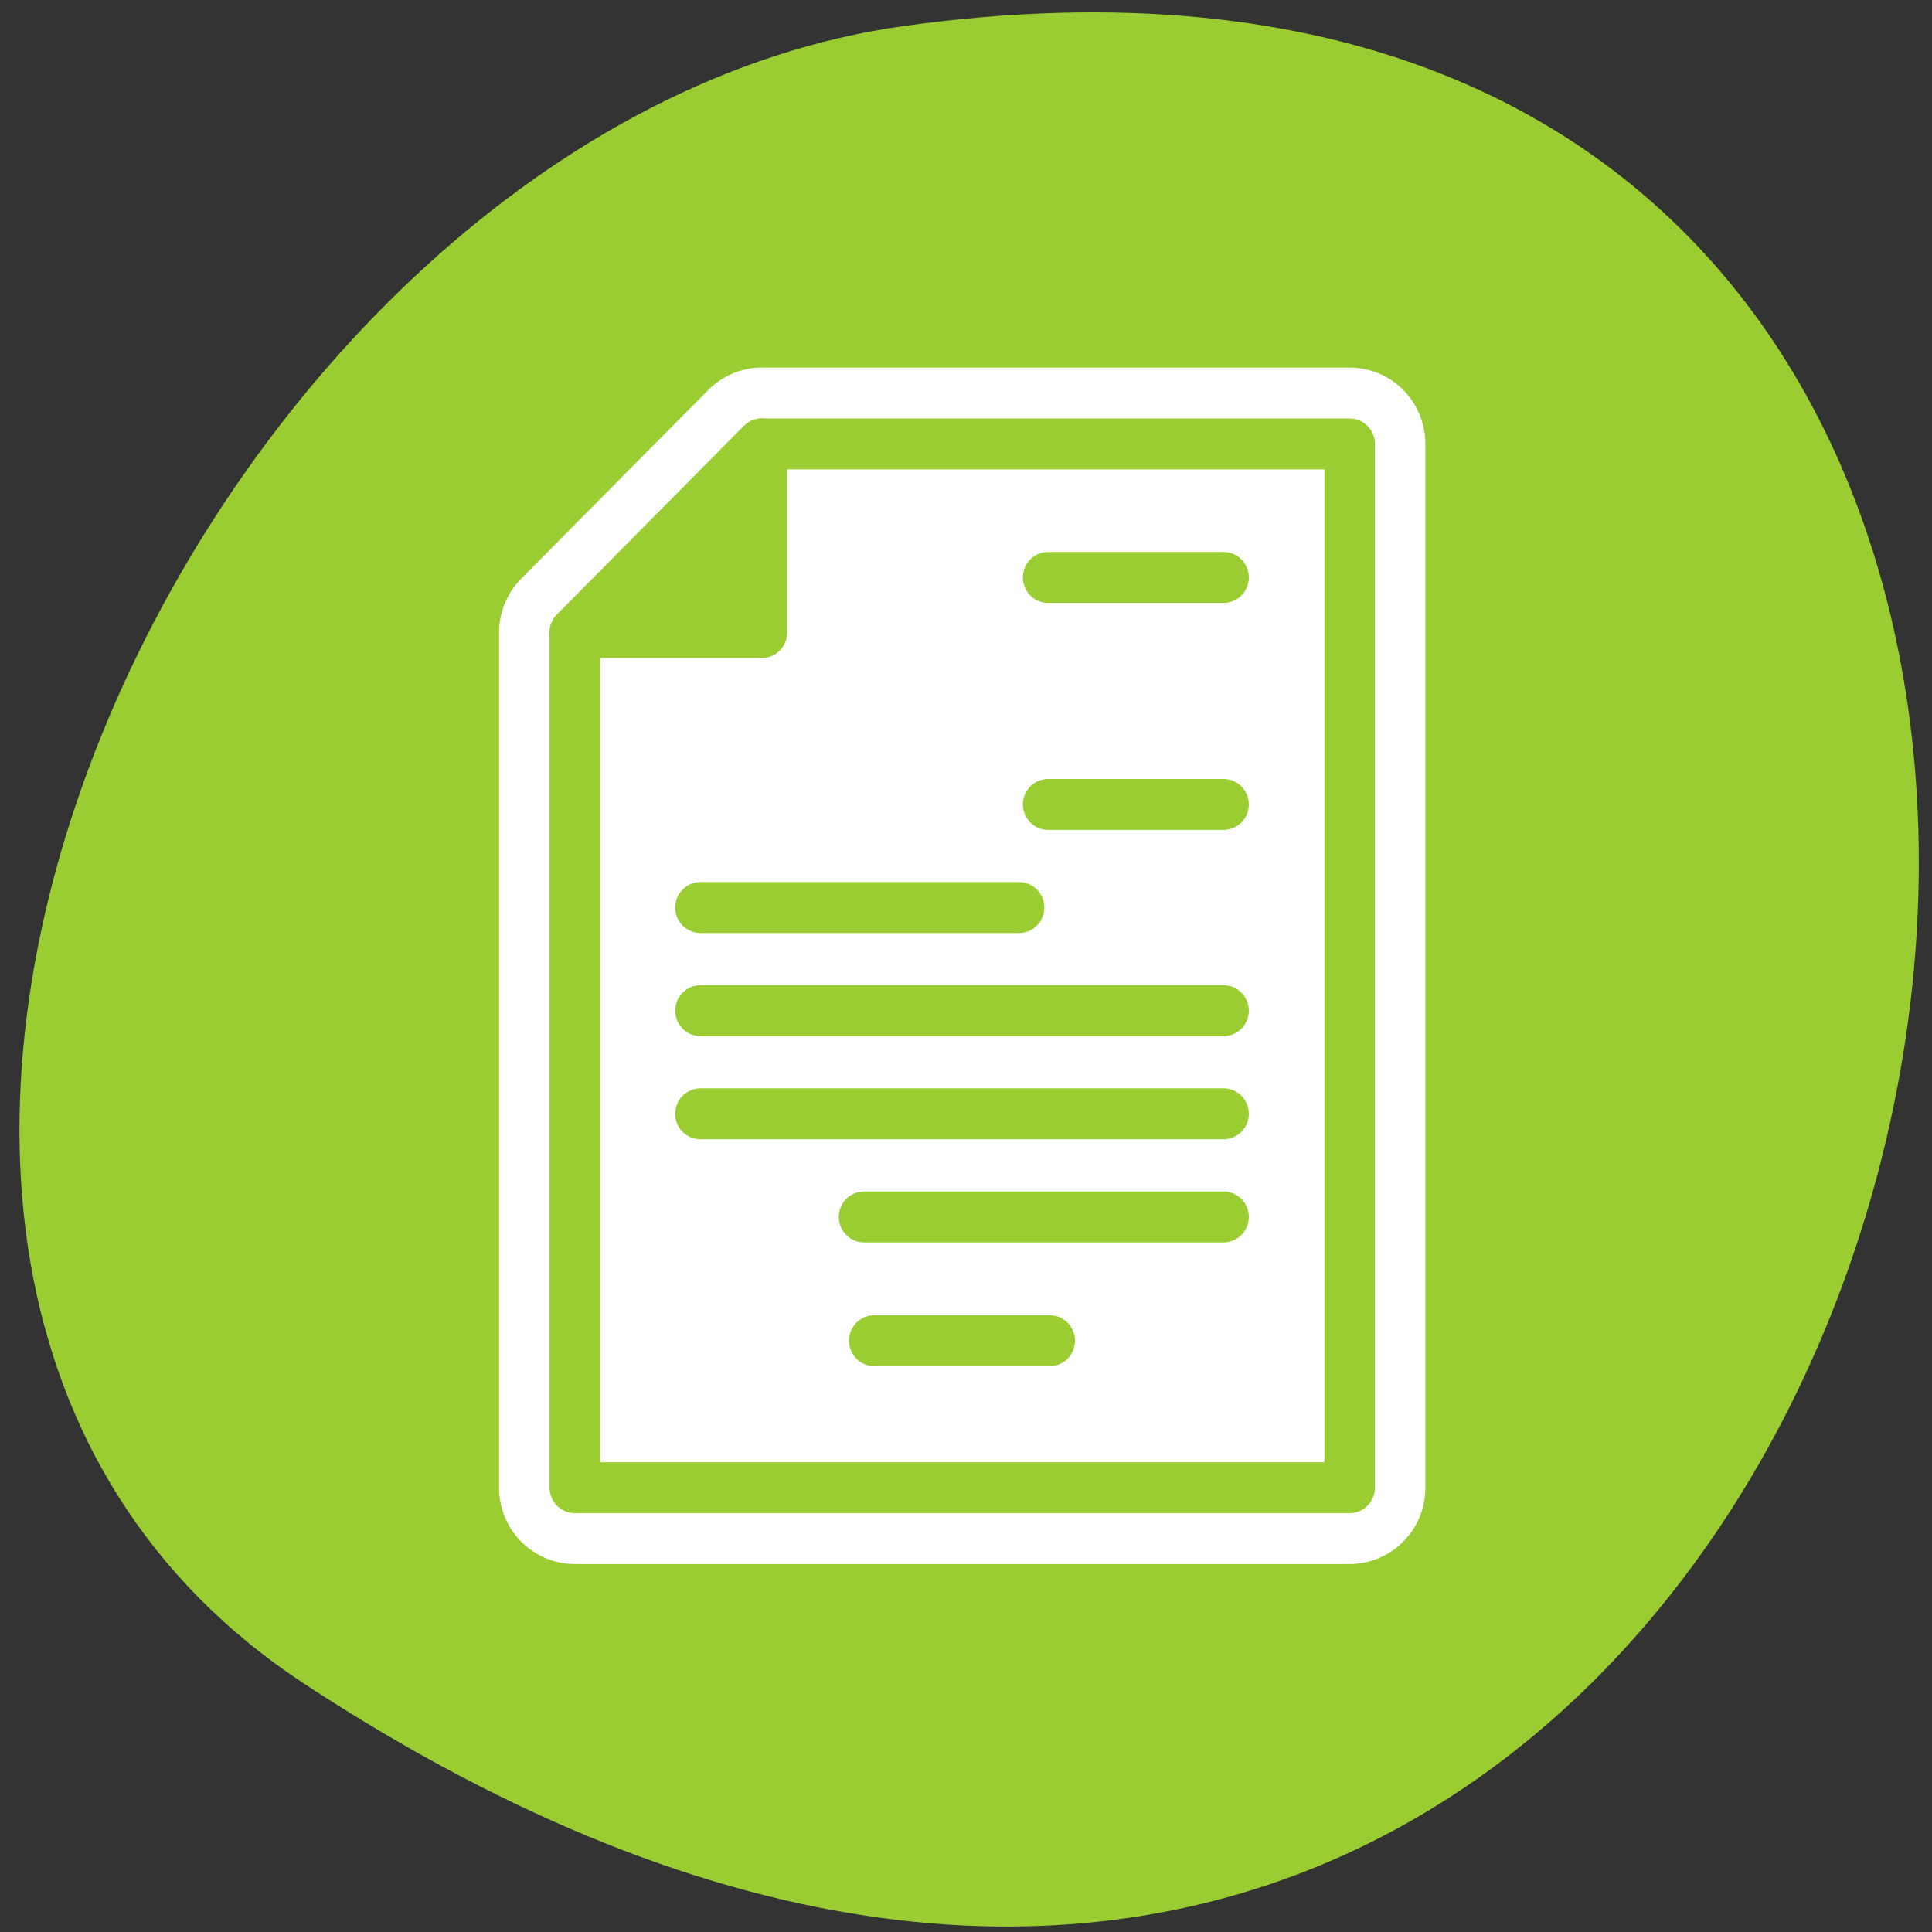 <svg xmlns="http://www.w3.org/2000/svg" viewBox="0 0 256 256"><rect x="0" y="0" width="256" height="256" fill="#333333" stroke="none"/><defs><clipPath><path d="m -24 13 c 0 1.105 -0.672 2 -1.5 2 -0.828 0 -1.5 -0.895 -1.5 -2 0 -1.105 0.672 -2 1.5 -2 0.828 0 1.5 0.895 1.5 2 z" transform="matrix(15.333 0 0 11.5 415 -125.5)"/></clipPath></defs><path d="m 40.454 223.2 c 221.56 145.18 307.3 -251.35 79.37 -219.76 -92.96 12.881 -164.13 164.23 -79.37 219.76 z" style="fill:#9acd32;color:#000"/><g transform="matrix(-2.71 0 0 2.733 208.77 46)" style="stroke-linecap:round;stroke-linejoin:round"><g transform="matrix(1.038 0 0 1.038 -1.151 -1.151)" style="display:block;color:#000"><path d="m 11.75 54.38 v -48.75 h 27.688 l 8.813 8.813 v 39.938 h -36.5 z" style="fill:none;stroke:#fff;stroke-width:7.134"/><g style="stroke:#9acd32;stroke-width:2.378"><path d="m 11.75 54.38 v -48.75 h 27.688 l 8.813 8.813 v 39.938 h -36.5 z" style="fill:#fff"/><path d="m 39.437 14.438 v -8.813 l 8.813 8.813 h -8.813 z" style="fill:#9acd32"/></g></g><g style="fill:none;stroke:#9acd32;stroke-width:2.469"><path d="m 17.21 11.165 h 8.579"/><path d="m 17.21 22.17 h 8.579"/><path d="m 27.21 27.17 h 15.579"/><path d="m 17.21 32.17 h 25.579"/><path d="m 17.21 42.17 h 17.579"/><path d="m 25.71 48.17 h 8.579"/><path d="m 17.21 37.17 h 25.579"/></g></g></svg>